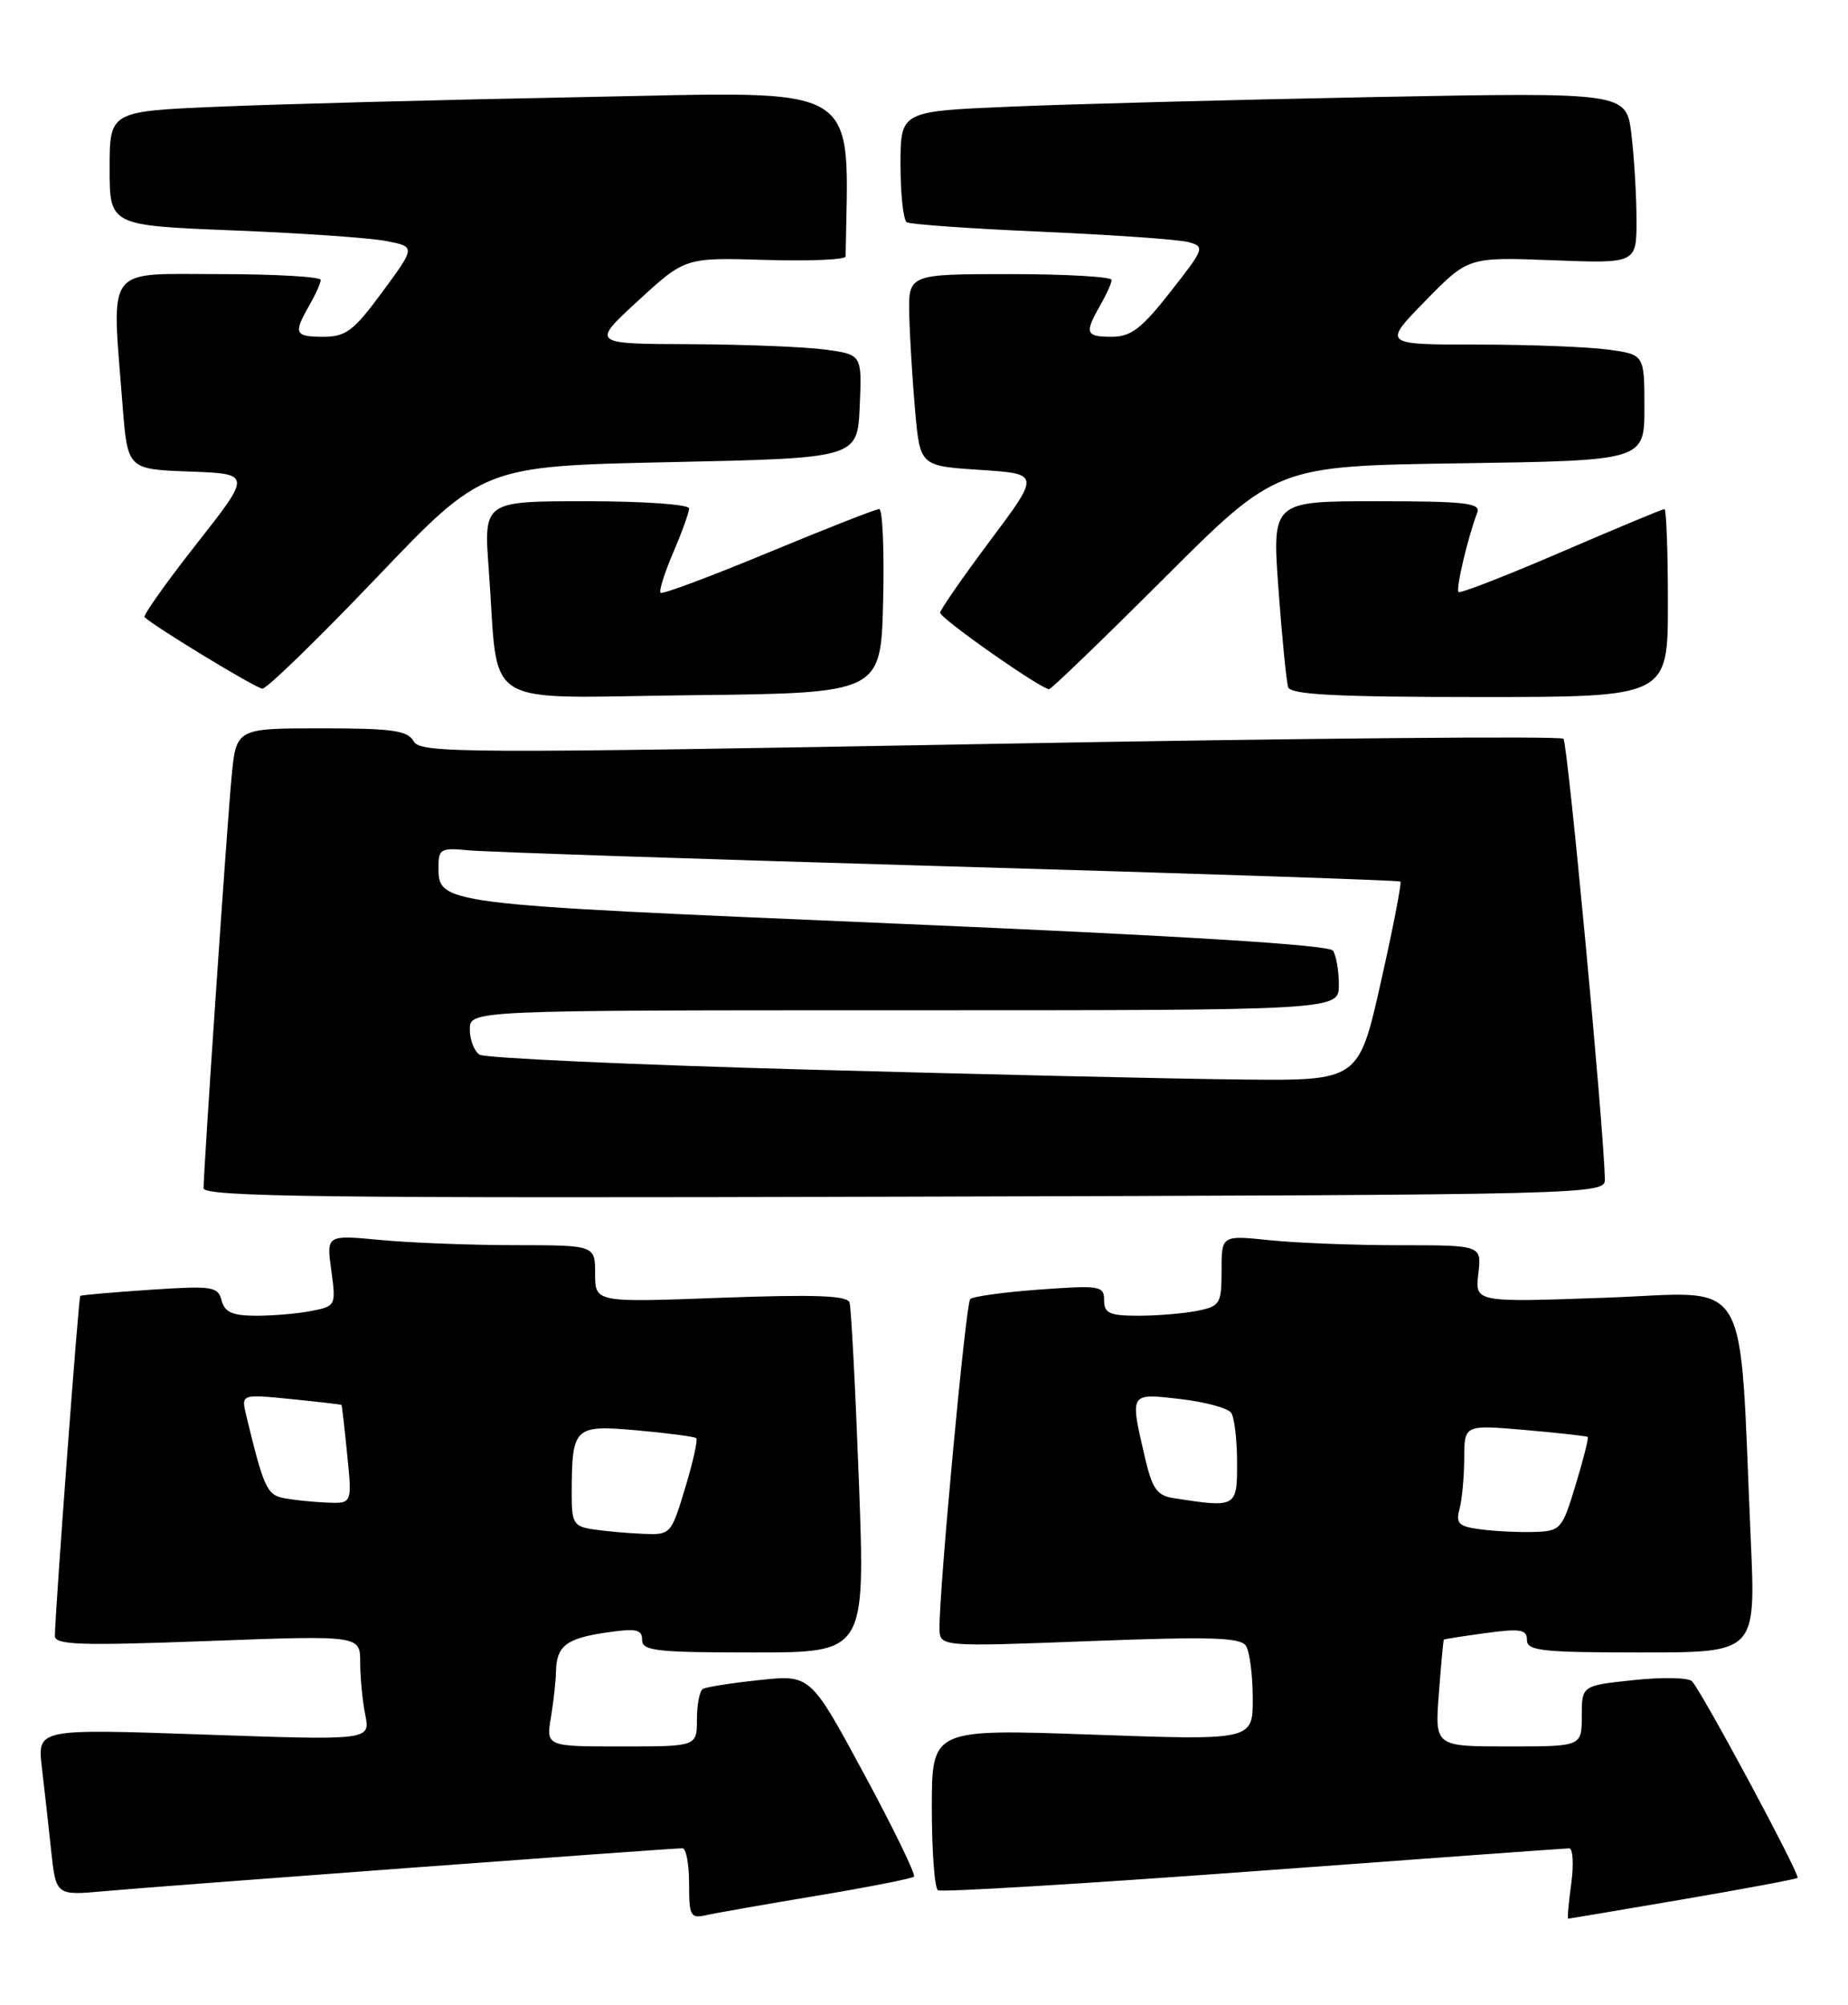 <?xml version="1.0" encoding="UTF-8" standalone="no"?>
<!DOCTYPE svg PUBLIC "-//W3C//DTD SVG 1.1//EN" "http://www.w3.org/Graphics/SVG/1.1/DTD/svg11.dtd" >
<svg xmlns="http://www.w3.org/2000/svg" xmlns:xlink="http://www.w3.org/1999/xlink" version="1.1" viewBox="0 0 236 256">
 <g >
 <path fill="currentColor"
d=" M 104.38 242.05 C 110.92 240.96 116.47 239.87 116.72 239.62 C 116.97 239.37 114.10 233.46 110.34 226.50 C 103.50 213.83 103.50 213.83 97.00 214.52 C 93.42 214.90 90.16 215.41 89.75 215.66 C 89.34 215.91 89.00 217.67 89.00 219.56 C 89.00 223.00 89.00 223.00 79.37 223.00 C 69.74 223.00 69.74 223.00 70.36 219.25 C 70.70 217.19 70.99 214.60 71.00 213.50 C 71.05 210.21 72.26 209.23 77.25 208.48 C 81.25 207.89 82.00 208.03 82.00 209.39 C 82.00 210.80 83.80 211.00 96.25 211.00 C 110.50 211.00 110.50 211.00 109.69 189.25 C 109.24 177.29 108.70 166.96 108.49 166.31 C 108.20 165.42 104.05 165.27 92.05 165.71 C 76.00 166.31 76.00 166.31 76.00 162.65 C 76.00 159.00 76.00 159.00 65.75 158.99 C 60.11 158.99 52.39 158.69 48.59 158.33 C 41.68 157.68 41.68 157.68 42.31 162.22 C 42.92 166.68 42.87 166.78 39.84 167.38 C 38.14 167.72 34.96 168.00 32.78 168.00 C 29.69 168.00 28.70 167.57 28.30 166.06 C 27.83 164.26 27.13 164.16 19.15 164.69 C 14.39 165.01 10.39 165.36 10.25 165.47 C 10.03 165.65 7.05 205.58 7.01 208.88 C 7.00 210.04 10.21 210.15 26.50 209.54 C 46.00 208.81 46.00 208.81 46.00 212.28 C 46.00 214.19 46.29 217.21 46.65 218.98 C 47.29 222.22 47.29 222.22 26.03 221.48 C 4.78 220.74 4.78 220.74 5.34 225.62 C 5.66 228.30 6.19 233.10 6.53 236.27 C 7.15 242.04 7.15 242.04 13.32 241.48 C 19.70 240.89 85.66 236.00 87.16 236.00 C 87.62 236.00 88.00 238.03 88.00 240.52 C 88.00 244.69 88.17 245.00 90.25 244.53 C 91.49 244.25 97.85 243.14 104.38 242.05 Z  M 214.88 242.53 C 222.78 241.18 229.39 239.94 229.56 239.78 C 229.92 239.41 217.29 215.89 216.07 214.67 C 215.60 214.20 212.24 214.14 208.61 214.53 C 202.00 215.23 202.00 215.23 202.00 219.12 C 202.00 223.00 202.00 223.00 192.62 223.00 C 183.23 223.00 183.23 223.00 183.75 216.25 C 184.03 212.54 184.32 209.44 184.38 209.36 C 184.45 209.29 186.86 208.91 189.75 208.52 C 194.18 207.92 195.00 208.06 195.00 209.41 C 195.00 210.79 196.91 211.00 209.61 211.00 C 224.22 211.00 224.22 211.00 223.59 196.75 C 222.04 161.84 223.94 165.02 205.08 165.70 C 188.37 166.30 188.37 166.30 188.79 162.65 C 189.22 159.00 189.22 159.00 178.76 159.00 C 173.00 159.00 165.53 158.71 162.15 158.36 C 156.00 157.72 156.00 157.72 156.00 162.23 C 156.00 166.49 155.82 166.79 152.87 167.38 C 151.16 167.72 147.78 168.00 145.37 168.00 C 141.69 168.00 141.00 167.69 141.00 166.03 C 141.00 164.18 140.49 164.10 132.75 164.66 C 128.21 164.99 124.23 165.54 123.90 165.88 C 123.33 166.47 119.94 202.84 119.98 207.89 C 120.00 210.28 120.00 210.28 139.13 209.55 C 154.65 208.96 158.43 209.07 159.12 210.16 C 159.59 210.90 159.98 213.91 159.98 216.86 C 160.00 222.22 160.00 222.22 139.50 221.49 C 119.00 220.76 119.00 220.76 119.00 230.82 C 119.00 236.35 119.35 241.10 119.78 241.36 C 120.21 241.63 138.32 240.54 160.03 238.94 C 181.74 237.33 199.90 236.02 200.39 236.01 C 200.87 236.01 200.99 238.03 200.66 240.50 C 200.32 242.97 200.14 245.00 200.27 244.99 C 200.40 244.99 206.97 243.88 214.88 242.53 Z  M 204.95 150.52 C 204.79 143.61 200.20 94.87 199.66 94.33 C 199.30 93.96 166.32 94.26 126.38 94.99 C 58.98 96.22 53.69 96.19 52.83 94.66 C 52.05 93.27 50.11 93.00 41.03 93.00 C 30.16 93.00 30.16 93.00 29.57 99.25 C 28.97 105.60 26.00 149.28 26.00 151.72 C 26.00 152.82 41.49 153.01 115.50 152.80 C 204.61 152.55 205.00 152.54 204.95 150.52 Z  M 112.78 76.75 C 112.94 70.29 112.71 65.00 112.28 65.00 C 111.85 65.00 105.49 67.50 98.13 70.55 C 90.78 73.60 84.58 75.92 84.36 75.69 C 84.13 75.47 84.86 73.16 85.97 70.56 C 87.09 67.96 88.00 65.42 88.00 64.92 C 88.00 64.41 82.17 64.00 74.88 64.00 C 61.76 64.00 61.76 64.00 62.42 72.75 C 63.77 90.90 60.82 89.07 88.34 88.77 C 112.50 88.50 112.50 88.50 112.78 76.75 Z  M 213.00 77.00 C 213.00 70.40 212.80 65.00 212.56 65.00 C 212.32 65.00 206.39 67.47 199.38 70.49 C 192.38 73.51 186.47 75.81 186.26 75.59 C 185.89 75.22 187.47 68.54 188.66 65.44 C 189.13 64.23 187.06 64.00 175.83 64.00 C 162.45 64.00 162.45 64.00 163.27 75.25 C 163.72 81.44 164.28 87.06 164.51 87.75 C 164.84 88.70 170.64 89.00 188.97 89.00 C 213.00 89.00 213.00 89.00 213.00 77.00 Z  M 48.09 73.76 C 61.68 59.52 61.68 59.52 85.59 59.01 C 109.50 58.50 109.50 58.50 109.79 51.89 C 110.08 45.28 110.08 45.28 105.40 44.64 C 102.83 44.29 95.05 43.98 88.11 43.95 C 75.50 43.91 75.50 43.91 81.50 38.39 C 87.50 32.88 87.50 32.88 97.74 33.19 C 103.37 33.36 107.98 33.16 107.99 32.75 C 108.32 10.17 110.83 11.71 74.75 12.39 C 56.46 12.74 35.31 13.30 27.75 13.63 C 14.00 14.22 14.00 14.22 14.00 21.51 C 14.00 28.79 14.00 28.79 29.75 29.42 C 38.41 29.76 47.21 30.37 49.29 30.77 C 53.08 31.50 53.08 31.50 48.85 37.25 C 45.18 42.24 44.18 43.00 41.31 43.00 C 37.62 43.00 37.44 42.60 39.50 39.00 C 40.29 37.62 40.95 36.16 40.96 35.75 C 40.98 35.34 35.15 35.00 28.00 35.00 C 13.25 35.00 14.25 33.65 15.65 51.71 C 16.29 59.92 16.29 59.92 24.21 60.21 C 32.13 60.50 32.13 60.50 25.10 69.45 C 21.23 74.37 18.25 78.58 18.46 78.80 C 19.63 79.96 32.65 87.88 33.50 87.93 C 34.05 87.97 40.62 81.59 48.09 73.76 Z  M 148.75 73.75 C 163.02 59.50 163.02 59.50 186.51 59.16 C 210.00 58.81 210.00 58.81 210.00 52.04 C 210.00 45.27 210.00 45.27 205.36 44.64 C 202.81 44.29 195.29 44.00 188.64 44.00 C 176.57 44.00 176.57 44.00 182.03 38.41 C 187.50 32.82 187.50 32.82 198.25 33.23 C 209.00 33.65 209.00 33.65 208.99 28.07 C 208.99 25.01 208.69 20.09 208.34 17.14 C 207.69 11.78 207.69 11.78 175.10 12.40 C 157.17 12.75 136.31 13.30 128.75 13.63 C 115.00 14.22 115.00 14.22 115.00 21.05 C 115.00 24.81 115.36 28.10 115.80 28.38 C 116.24 28.65 124.00 29.20 133.05 29.59 C 142.10 29.99 150.51 30.58 151.75 30.91 C 153.91 31.49 153.83 31.71 149.48 37.25 C 145.79 41.96 144.43 43.00 141.99 43.00 C 138.63 43.00 138.47 42.56 140.50 39.00 C 141.29 37.62 141.95 36.16 141.96 35.75 C 141.98 35.34 136.15 35.00 129.00 35.00 C 116.00 35.00 116.00 35.00 116.12 40.25 C 116.19 43.14 116.53 48.65 116.87 52.50 C 117.50 59.50 117.50 59.50 125.17 60.00 C 132.83 60.50 132.83 60.50 126.47 69.00 C 122.98 73.67 120.09 77.83 120.06 78.23 C 120.00 78.92 132.93 88.00 133.98 88.00 C 134.25 88.00 140.90 81.59 148.75 73.75 Z  M 75.75 195.28 C 73.25 194.91 73.00 194.48 73.01 190.68 C 73.04 182.17 73.29 181.92 81.37 182.64 C 85.29 182.99 88.68 183.44 88.91 183.63 C 89.14 183.83 88.50 186.69 87.50 189.99 C 85.70 195.94 85.65 196.00 82.09 195.85 C 80.12 195.77 77.26 195.51 75.75 195.28 Z  M 36.27 191.30 C 34.09 190.88 33.67 189.96 31.45 180.75 C 30.79 178.01 30.79 178.01 37.14 178.64 C 40.64 178.99 43.55 179.33 43.61 179.39 C 43.67 179.45 44.00 182.31 44.34 185.75 C 44.97 192.00 44.97 192.00 41.73 191.86 C 39.96 191.79 37.50 191.53 36.27 191.30 Z  M 189.15 195.29 C 186.28 194.92 185.89 194.55 186.39 192.68 C 186.71 191.48 186.98 188.57 186.99 186.21 C 187.00 181.92 187.00 181.92 194.75 182.59 C 199.01 182.97 202.62 183.36 202.76 183.48 C 202.90 183.59 202.21 186.34 201.22 189.59 C 199.50 195.28 199.30 195.50 195.96 195.61 C 194.06 195.67 190.99 195.53 189.15 195.29 Z  M 149.91 191.30 C 147.72 190.96 147.14 190.12 146.16 185.87 C 144.29 177.78 144.22 177.89 150.75 178.64 C 153.91 179.01 156.83 179.80 157.23 180.40 C 157.64 181.01 157.98 183.86 157.98 186.75 C 158.00 192.48 157.90 192.54 149.91 191.30 Z  M 103.00 136.57 C 80.72 135.96 61.94 135.10 61.25 134.67 C 60.56 134.24 60.00 132.78 60.00 131.44 C 60.00 129.00 60.00 129.00 115.50 129.00 C 171.00 129.00 171.00 129.00 170.98 125.75 C 170.98 123.96 170.64 122.00 170.23 121.39 C 169.74 120.65 151.14 119.50 114.10 117.92 C 55.29 115.41 56.00 115.51 56.00 110.52 C 56.00 108.43 56.38 108.23 59.75 108.57 C 61.81 108.78 89.38 109.70 121.00 110.62 C 152.62 111.53 178.65 112.41 178.84 112.56 C 179.02 112.71 177.90 118.50 176.34 125.42 C 173.51 138.00 173.51 138.00 158.50 137.84 C 150.25 137.76 125.28 137.18 103.00 136.57 Z "/>
</g>
</svg>